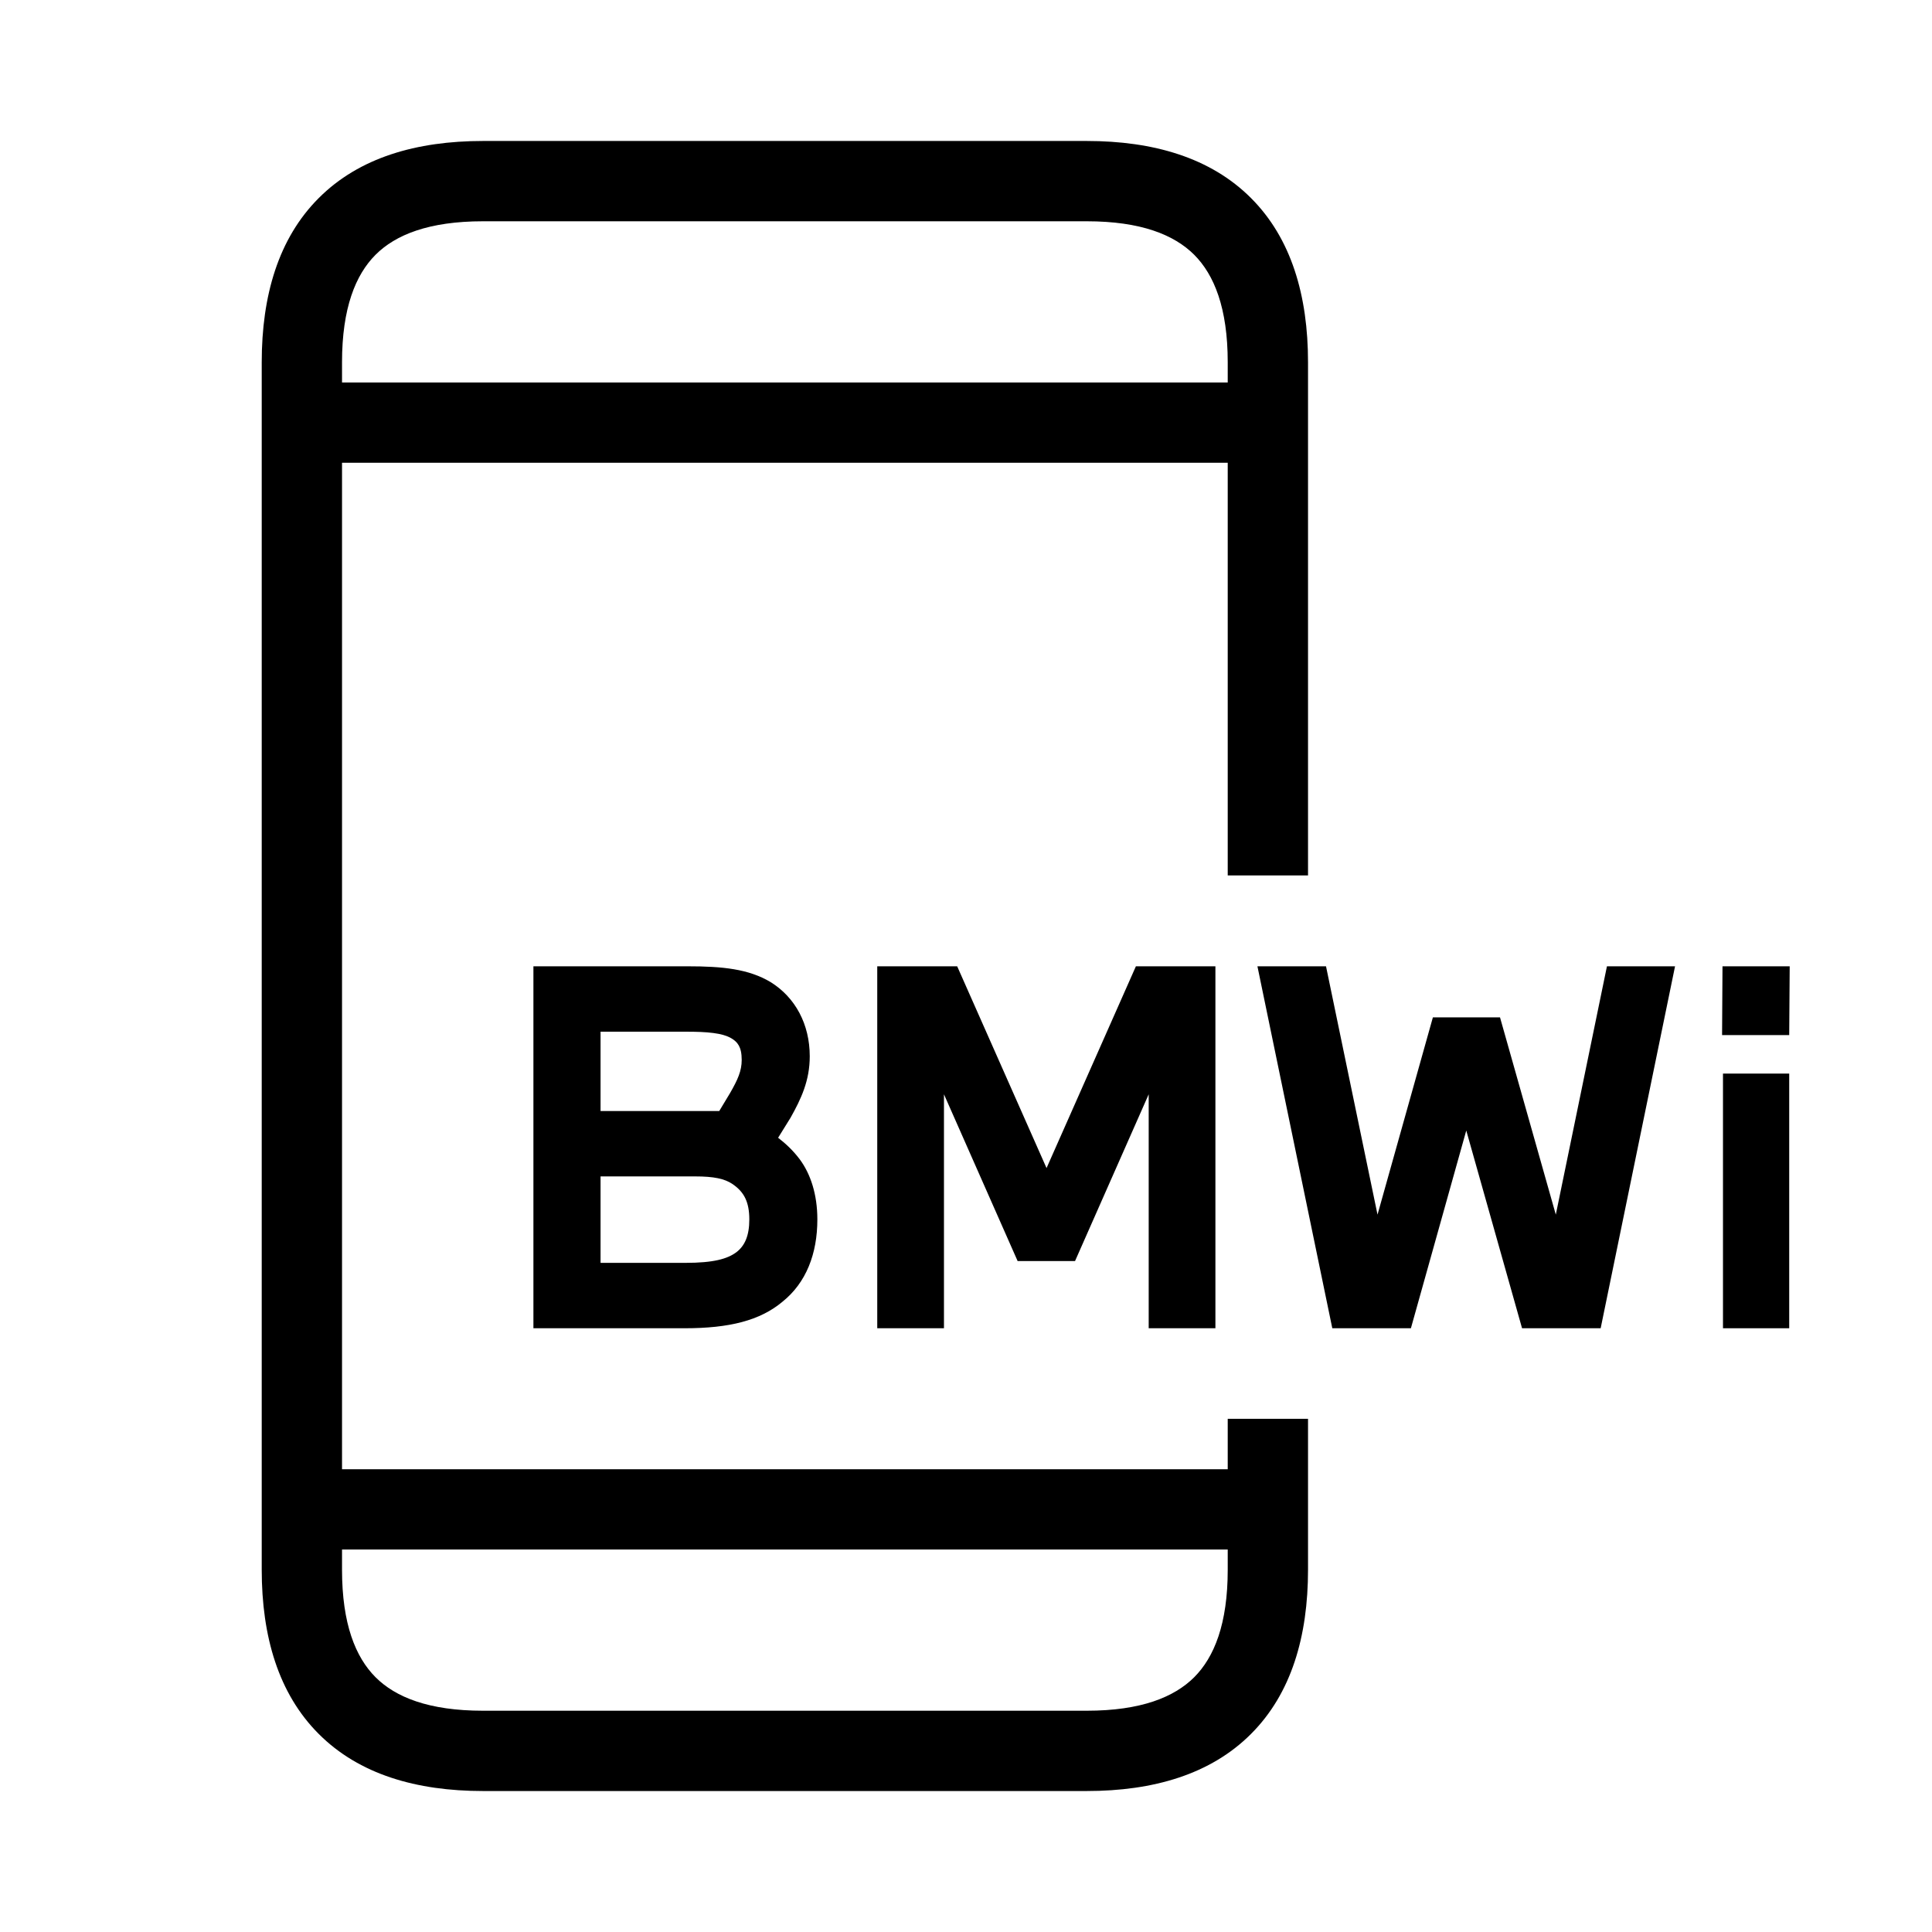 <svg width="48" height="48" viewBox="0 0 32 32" xmlns="http://www.w3.org/2000/svg"><path d="M21.665 14.5V6C21.665 4.898 21.389 3.948 20.72 3.28C20.052 2.611 19.102 2.335 18 2.335H8C6.897 2.335 5.948 2.611 5.28 3.28C4.611 3.948 4.335 4.898 4.335 6V26C4.335 27.102 4.611 28.052 5.28 28.72C5.948 29.389 6.897 29.665 8 29.665H18C19.102 29.665 20.052 29.389 20.72 28.72C21.389 28.052 21.665 27.102 21.665 26V23.5H20.335V24.335H5.665V7.665L20.335 7.665V14.5H21.665ZM5.665 6C5.665 5.103 5.889 4.552 6.22 4.22C6.551 3.889 7.102 3.665 8 3.665H18C18.898 3.665 19.448 3.889 19.78 4.22C20.111 4.552 20.335 5.103 20.335 6V6.335L5.665 6.335V6ZM5.665 25.665H20.335V26C20.335 26.898 20.111 27.448 19.78 27.78C19.448 28.111 18.898 28.335 18 28.335H8C7.102 28.335 6.551 28.111 6.22 27.78C5.889 27.448 5.665 26.898 5.665 26V25.665Z" fill="#000000" class="bmwfcol"/><path d="M11.394 16.005H8.835V22H11.342C12.08 22 12.589 21.872 12.96 21.561C13.352 21.247 13.538 20.767 13.538 20.197C13.538 19.783 13.425 19.443 13.247 19.203C13.138 19.058 13.017 18.944 12.888 18.845C12.954 18.74 13.026 18.625 13.094 18.513C13.269 18.201 13.412 17.898 13.412 17.496C13.412 16.966 13.174 16.52 12.761 16.265C12.398 16.049 11.968 16.005 11.394 16.005ZM9.947 18.402V17.088H11.35C11.537 17.088 11.69 17.093 11.815 17.11C11.941 17.126 12.03 17.153 12.089 17.184C12.168 17.225 12.211 17.27 12.238 17.319C12.266 17.37 12.285 17.443 12.285 17.556C12.285 17.737 12.22 17.883 12.09 18.108C12.034 18.202 11.974 18.301 11.913 18.402H9.947ZM9.947 20.917V19.485H11.513C11.822 19.485 12.001 19.522 12.135 19.613C12.239 19.685 12.305 19.762 12.346 19.85C12.388 19.939 12.411 20.051 12.411 20.197C12.411 20.47 12.335 20.636 12.195 20.742C12.047 20.851 11.82 20.917 11.35 20.917H9.947Z" fill="#000000" class="bmwfcol"/><path d="M15.854 16.005H14.53V22H15.635V18.125L16.855 20.887H17.806L19.026 18.125V22H20.131V16.005H18.814L17.334 19.347L15.854 16.005Z" fill="#000000" class="bmwfcol"/><path d="M21.963 16.005H20.827L22.067 22H23.369L24.286 18.725L25.21 22H26.512L27.744 16.005H26.616L25.769 20.118L24.845 16.851H23.733L22.816 20.118L21.963 16.005Z" fill="#000000" class="bmwfcol"/><path d="M29.643 16.005H28.53L28.523 17.144H29.635L29.643 16.005Z" fill="#000000" class="bmwfcol"/><path d="M29.635 17.782H28.538V22H29.635V17.782Z" fill="#000000" class="bmwfcol"/><title>bmwi-remote-app_lt_48</title></svg>